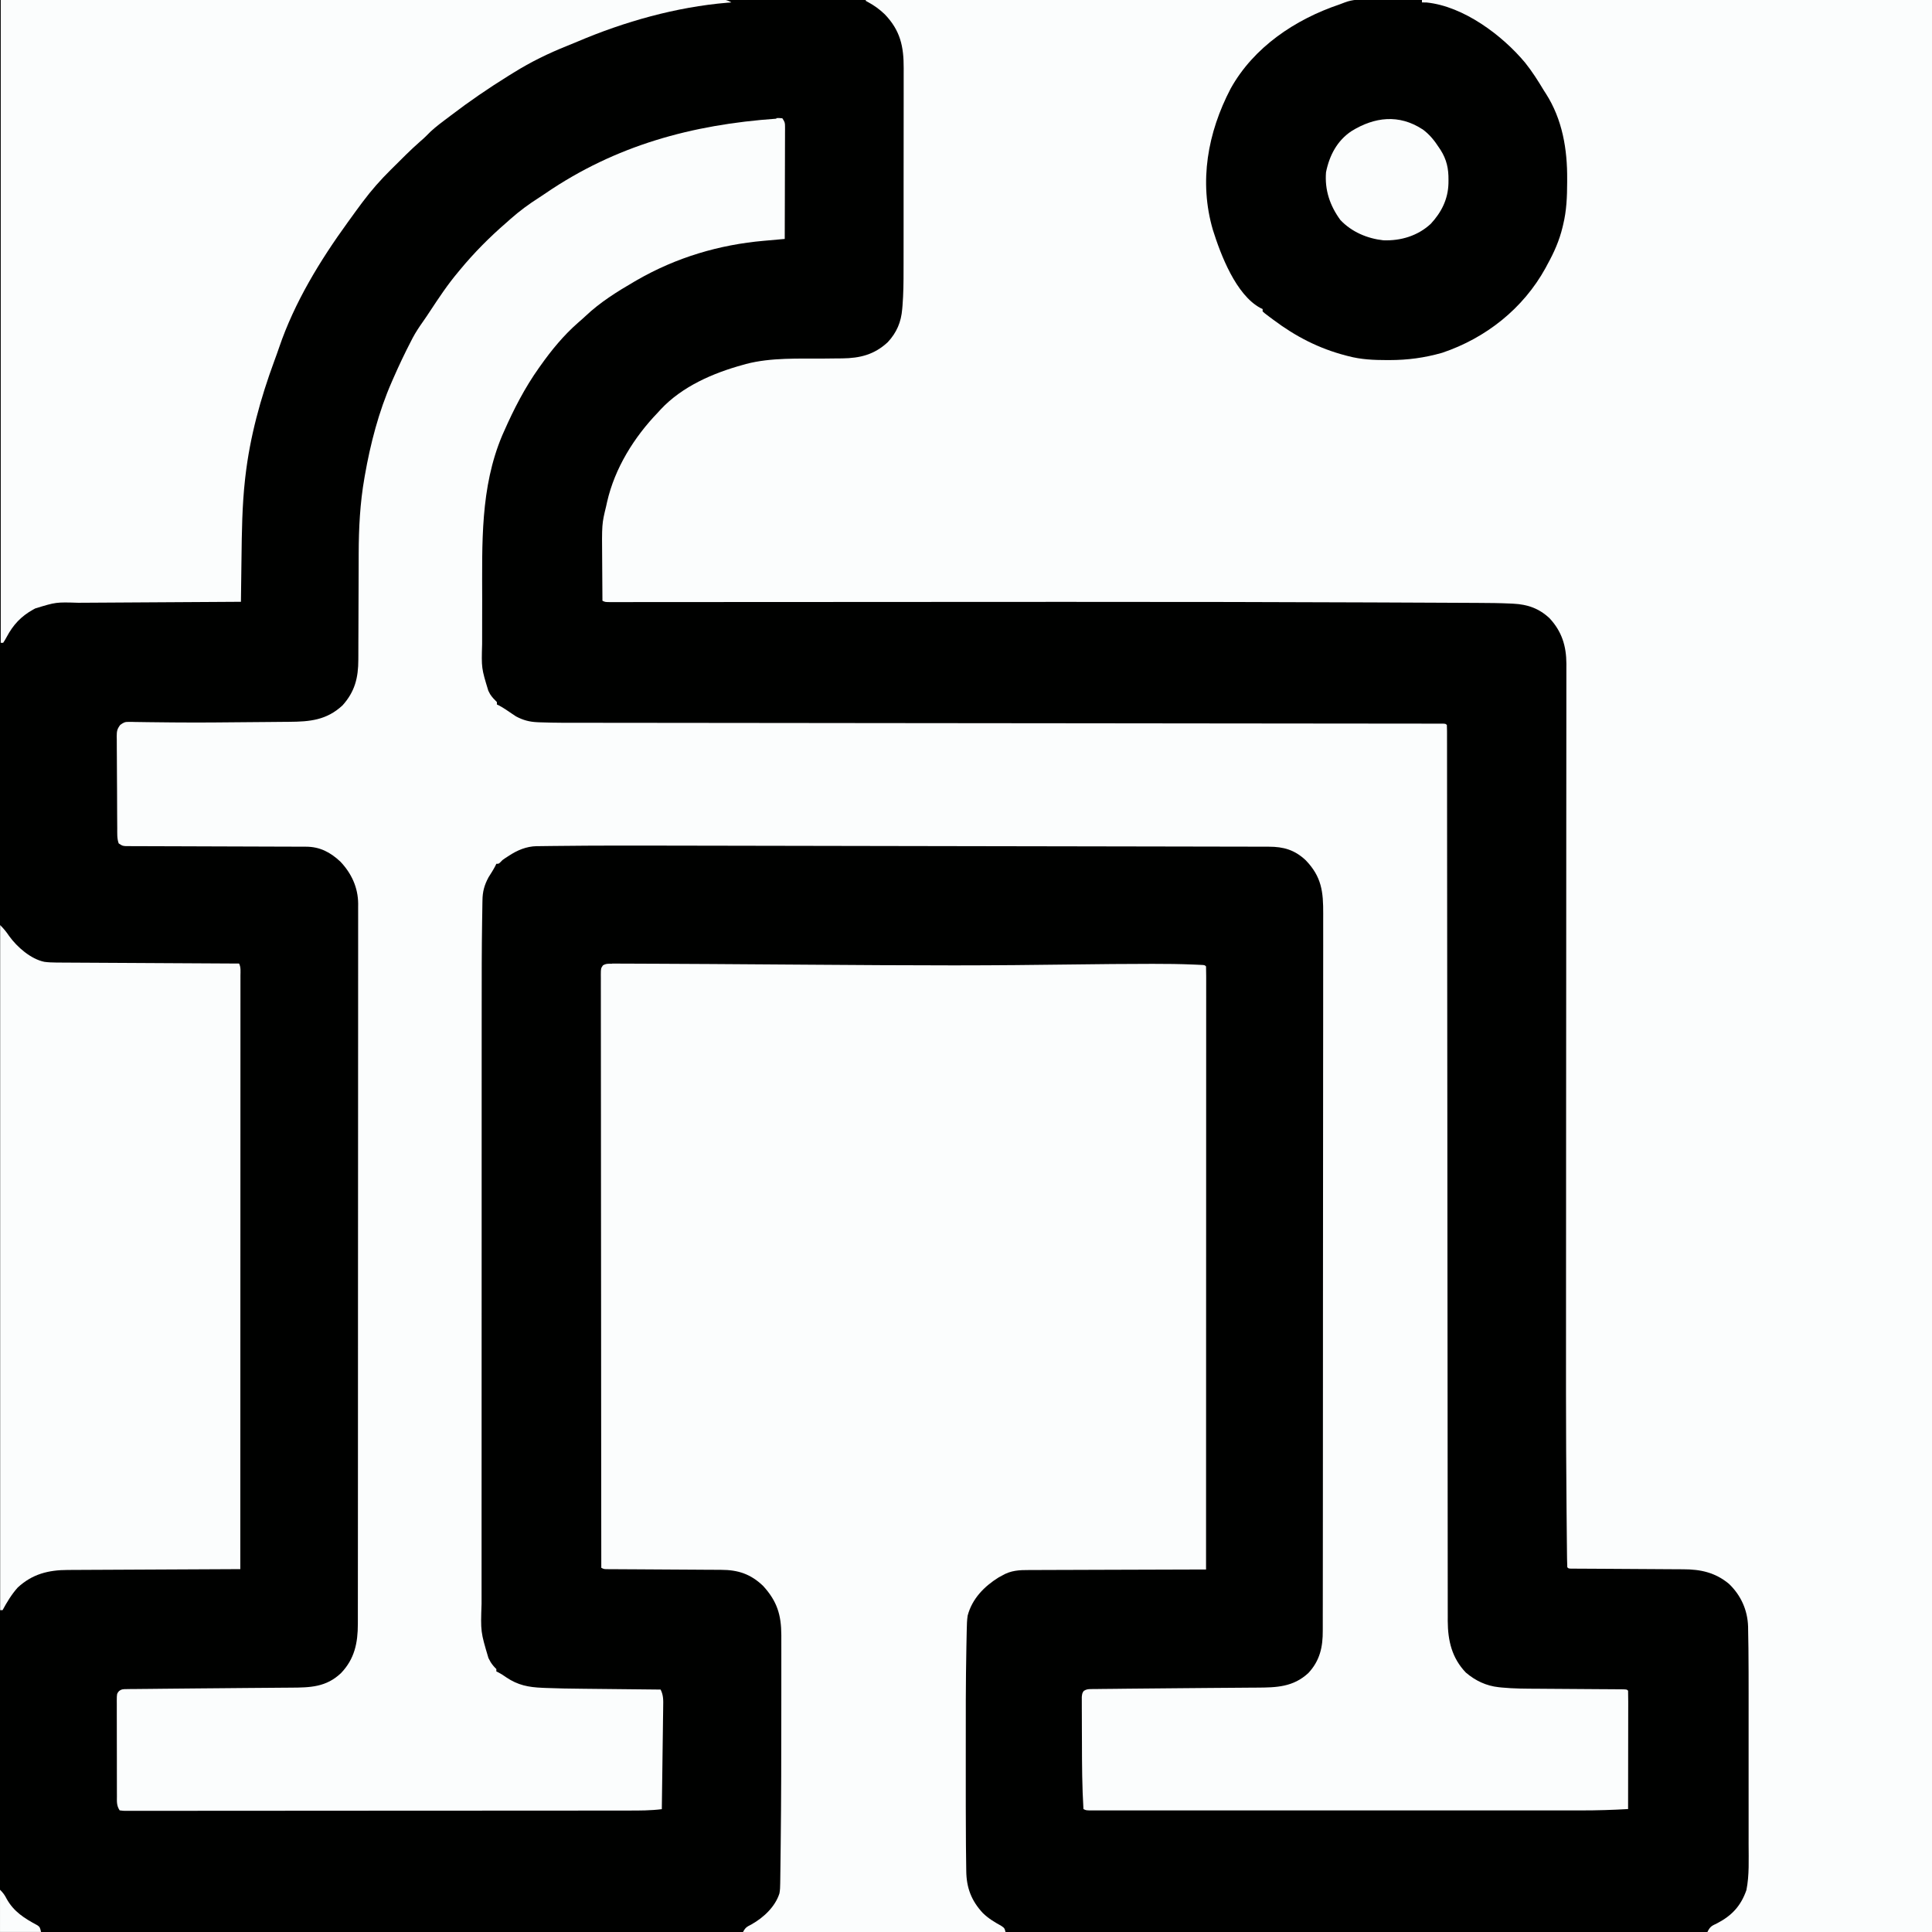 <?xml version="1.0" encoding="UTF-8"?>
<svg version="1.1" viewBox="0 0 1600 1600" width="1280" height="1280" xmlns="http://www.w3.org/2000/svg">
<path transform="translate(0)" d="m0 0h1600v1600h-1600v-1600z" fill="#000100"/>
<path transform="translate(716)" d="m0 0h884v1600h-186c2.32-4.64 3.46-5.02 8-7.19 12.3-6.4 19.7-14.4 24.3-27.5 2.48-12.3 1.83-25.5 1.82-38 0.001-1.71 0.003-3.42 0.005-5.13 0.005-4.6 0.003-9.19-3.79e-4 -13.8-0.003-4.86-1.76e-4 -9.71 0.001-14.6 0.002-8.16-5.61e-4 -16.3-0.005-24.5-0.005-9.36-0.004-18.7 0.002-28.1 0.005-8.1 0.005-16.2 0.003-24.3-0.002-4.81-0.002-9.62 0.002-14.4 0.007-11.8-0.024-23.7-0.136-35.5-0.01-1.1-0.01-1.1-0.019-2.23-0.044-4.72-0.13-9.44-0.239-14.2-0.014-1.13-0.027-2.27-0.041-3.43-0.408-13.7-5.94-26-15.9-35.5-11.3-9.34-23.4-12-37.7-12-1.03-0.008-2.07-0.017-3.13-0.026-3.38-0.026-6.76-0.038-10.1-0.05-2.36-0.016-4.72-0.033-7.08-0.051-6.19-0.045-12.4-0.08-18.6-0.112-9.93-0.052-19.9-0.117-29.8-0.188-3.47-0.023-6.95-0.039-10.4-0.055-2.11-0.013-4.22-0.027-6.33-0.041-0.972-0.003-1.94-0.005-2.95-0.008-0.879-0.007-1.76-0.014-2.66-0.021-0.768-0.004-1.54-0.008-2.33-0.012-1.75-0.133-1.75-0.133-2.75-1.13-0.126-2.42-0.186-4.82-0.205-7.24-0.01-0.773-0.02-1.55-0.03-2.34-0.032-2.63-0.057-5.27-0.081-7.9-0.021-1.91-0.042-3.81-0.063-5.72-0.057-5.31-0.106-10.6-0.152-15.9-0.03-3.43-0.062-6.86-0.094-10.3-0.576-62.9-0.473-126-0.418-189 0.017-19.7 0.025-39.3 0.033-59 0.003-8.31 0.006-16.6 0.01-24.9 3.75e-4 -0.922 7.5e-4 -1.84 0.001-2.79 0.009-21.7 0.021-43.4 0.033-65.1 5.44e-4 -0.944 0.001-1.89 0.002-2.86 0.013-22.1 0.027-44.3 0.043-66.4 6.97e-4 -0.96 0.001-1.92 0.002-2.91 0.003-3.88 0.006-7.75 0.008-11.6 0.001-1.94 0.003-3.87 0.004-5.81 0.001-1.93 0.003-3.87 0.004-5.8 0.023-32 0.04-63.9 0.049-95.9 0.001-4.5 0.003-9.01 0.004-13.5 4.22e-4 -1.33 4.22e-4 -1.33 8.53e-4 -2.68 0.005-14.2 0.017-28.4 0.032-42.6 0.015-14.2 0.023-28.4 0.024-42.7 6.53e-4 -8.43 0.007-16.9 0.021-25.3 0.01-6.29 0.01-12.6 0.005-18.9-1.51e-4 -2.54 0.003-5.09 0.01-7.63 9e-3 -3.46 0.006-6.91-7.85e-4 -10.4 0.006-0.987 0.011-1.97 0.017-2.99-0.067-14.7-3.71-26.7-13.9-37.7-8.75-8.22-18.2-11.5-29.9-12.1-0.843-0.042-1.69-0.084-2.56-0.127-8.78-0.409-17.5-0.497-26.3-0.528-1.78-0.01-3.57-0.02-5.35-0.03-4.86-0.027-9.71-0.048-14.6-0.068-4.2-0.018-8.4-0.039-12.6-0.06-12.8-0.064-25.5-0.118-38.3-0.169-6.18-0.025-12.4-0.051-18.5-0.078-75.6-0.327-151-0.464-252-0.452-1.43 3.2e-4 -2.85 6.4e-4 -4.28 9.6e-4 -40.8 0.009-81.7 0.031-122 0.055-15.6 0.009-31.3 0.018-46.9 0.027-0.744 4.15e-4 -1.49 8.29e-4 -2.25 0.001-17 0.009-34 0.018-50.9 0.024-1.07 3.61e-4 -1.07 3.61e-4 -2.15 7.3e-4 -7.09 0.002-14.2 0.005-21.3 0.007-15.1 0.004-30.2 0.011-45.2 0.024-10.8 0.009-21.6 0.015-32.5 0.017-5.84 0.001-11.7 0.004-17.5 0.012-5.32 0.007-10.6 0.009-16 0.007-1.93 2.73e-4 -3.86 0.002-5.79 0.006-2.61 0.005-5.21 0.004-7.82 0.001-1.14 0.004-1.14 0.004-2.31 0.009-5.17-0.015-5.17-0.015-7.4-1.13-0.07-7.66-0.123-15.3-0.155-23-0.015-3.56-0.036-7.12-0.071-10.7-0.282-29.9-0.282-29.9 3.23-44.3l0.848-3.83c6.37-28 22.4-53.7 42.2-74.2 0.692-0.767 1.38-1.53 2.1-2.32 17.8-19.1 43.4-30.2 68.2-37 0.842-0.243 1.68-0.485 2.55-0.735 20.9-5.44 43.4-4.31 64.8-4.48 3.8-0.034 7.61-0.079 11.4-0.125 1.14-0.005 2.29-0.011 3.46-0.016 14.8-0.183 26.6-3.1 37.7-13.4 7.49-8.06 11.1-16.7 12-27.5 0.08-0.919 0.159-1.84 0.242-2.78 0.793-9.88 0.877-19.7 0.863-29.6 0.004-2.01 0.01-4.01 0.015-6.02 0.013-5.38 0.014-10.8 0.011-16.1-0.001-4.51 0.004-9.02 0.009-13.5 0.011-10.6 0.012-21.3 0.005-31.9-0.006-10.9 0.006-21.9 0.028-32.8 0.018-9.44 0.024-18.9 0.02-28.3-0.002-5.62 7.8e-4 -11.2 0.015-16.9 0.013-5.27 0.011-10.5-0.002-15.8-0.002-1.93 3.49e-4 -3.86 0.009-5.79 0.071-17.9-2.78-31.2-15.7-44.6-4.29-4.11-8.66-7.29-13.9-10.1-0.594-0.338-1.19-0.675-1.8-1.02v-1z" fill="#FBFDFD"/>
<path transform="translate(643 97.8)" d="m0 0c1.9-0.084 1.9-0.084 4.89 0.15 2.03 3.05 2.25 3.62 2.24 7.04 0.004 1.23 0.004 1.23 0.008 2.49-0.007 0.896-0.014 1.79-0.022 2.72 2.92e-4 0.947 5.84e-4 1.89 8.85e-4 2.87-0.001 3.13-0.017 6.27-0.033 9.4-0.004 2.17-0.007 4.34-0.009 6.51-0.008 5.72-0.027 11.4-0.049 17.1-0.02 5.83-0.03 11.7-0.04 17.5-0.021 11.4-0.056 22.9-0.098 34.3-0.896 0.078-1.79 0.157-2.72 0.238-3.4 0.3-6.79 0.605-10.2 0.914-1.46 0.131-2.91 0.261-4.37 0.388-37 3.23-72.5 13.8-105 32.5-0.749 0.433-1.5 0.866-2.27 1.31-14.2 8.26-28.4 17.1-40.4 28.5-2.02 1.9-4.09 3.72-6.2 5.53-12 10.5-22 22.7-31.2 35.7-0.426 0.596-0.852 1.19-1.29 1.81-11.5 16.2-20.7 34-28.7 52.2-0.531 1.19-1.06 2.38-1.61 3.61-18.3 43.3-16.6 89.6-16.6 136 1.03e-4 5.71-0.014 11.4-0.031 17.1-0.011 4.45-0.013 8.91-0.013 13.4-0.001 2.1-0.006 4.21-0.013 6.31-0.577 19.9-0.577 19.9 5.12 38.6 0.492 0.95 0.985 1.9 1.49 2.88 1.64 2.56 3.48 4.43 5.63 6.56v2c0.521 0.238 1.04 0.477 1.58 0.723 3.82 2.02 7.36 4.49 10.9 6.91 0.588 0.387 1.18 0.775 1.78 1.17 0.519 0.349 1.04 0.697 1.57 1.06 5.86 3.12 11.1 4.53 17.7 4.81 0.76 0.033 1.52 0.066 2.3 0.1 12.1 0.455 24.1 0.374 36.2 0.373 3.81 8.38e-4 7.62 0.007 11.4 0.013 6.66 0.009 13.3 0.015 20 0.019 9.91 0.005 19.8 0.016 29.7 0.028 16.7 0.02 33.3 0.036 50 0.049 22.8 0.018 45.5 0.043 68.3 0.069 10.6 0.012 21.2 0.024 31.8 0.036 1.06 0.001 2.12 0.002 3.22 0.004 25.2 0.028 50.5 0.053 75.7 0.078 1.1 0.001 2.21 0.002 3.35 0.003 19 0.019 38.1 0.037 57.1 0.056 15.7 0.015 31.4 0.03 47.1 0.046 1.11 0.001 2.21 0.002 3.35 0.003 25.2 0.025 50.5 0.05 75.7 0.079 1.59 0.002 1.59 0.002 3.21 0.004 10.6 0.012 21.1 0.024 31.7 0.036 22.7 0.026 45.5 0.05 68.2 0.068 16.6 0.013 33.1 0.03 49.7 0.05 9.85 0.012 19.7 0.021 29.5 0.026 6.57 0.004 13.1 0.011 19.7 0.021 3.75 0.006 7.5 0.01 11.2 0.01 4.02-2.5e-4 8.05 0.007 12.1 0.015 1.18-0.001 2.37-0.003 3.58-0.004 1.06 0.003 2.12 0.007 3.22 0.01 0.922 8.68e-4 1.84 0.002 2.79 0.003 2.07 0.127 2.07 0.127 3.07 1.13 0.099 1.64 0.127 3.29 0.128 4.93 0.005 1.62 0.005 1.62 0.01 3.26-0.002 1.2-0.003 2.4-0.005 3.64 0.002 1.27 0.004 2.53 0.007 3.84 0.006 3.55 6e-3 7.1 0.005 10.6-7.23e-5 3.85 0.006 7.7 0.011 11.5 8e-3 6.76 0.012 13.5 0.014 20.3 0.003 10 0.011 20.1 0.021 30.1 0.017 16.9 0.029 33.8 0.039 50.7 0.014 24.2 0.037 48.3 0.062 72.5 0.01 9.69 0.019 19.4 0.029 29.1 0.001 1.08 0.002 2.15 0.003 3.26 0.025 25.6 0.048 51.3 0.069 76.9 9.5e-4 1.12 0.002 2.24 0.003 3.4 0.022 26.2 0.043 52.4 0.062 78.5 8.04e-4 1.13 0.002 2.25 0.002 3.41 0.004 5.67 0.008 11.3 0.012 17 7.99e-4 1.12 0.002 2.24 0.002 3.4 0.002 2.26 0.003 4.53 0.005 6.79 0.027 37.4 0.06 74.8 0.101 112 0.006 5.28 0.011 10.6 0.017 15.8 0.001 1.04 0.002 2.08 0.003 3.15 0.018 16.7 0.028 33.5 0.035 50.2 0.007 16.8 0.022 33.6 0.043 50.5 0.013 9.99 0.02 20 0.019 30-6.96e-5 6.68 0.007 13.4 0.02 20 0.007 3.8 0.011 7.61 0.006 11.4-0.005 4.1 0.005 8.2 0.017 12.3-0.004 1.17-0.008 2.35-0.012 3.56 0.084 16.3 3.42 30.6 15 42.7 7.93 6.75 16.9 11 27.2 12.1 1.18 0.126 1.18 0.126 2.37 0.255 10.1 0.993 20.3 0.98 30.5 1.02 2.12 0.016 4.25 0.033 6.37 0.051 5.53 0.045 11.1 0.08 16.6 0.112 8.91 0.052 17.8 0.117 26.7 0.188 3.11 0.023 6.21 0.039 9.32 0.055 1.88 0.013 3.77 0.027 5.65 0.041 0.866 0.003 1.73 0.005 2.62 0.008 5.9 0.052 5.9 0.052 7.02 1.17 0.095 3.04 0.126 6.07 0.114 9.11 1.46e-4 0.956 2.92e-4 1.91 4.43e-4 2.9-7e-4 3.18-0.008 6.35-0.016 9.53-0.002 2.2-0.003 4.39-0.004 6.59-0.004 5.79-0.014 11.6-0.025 17.4-0.01 5.91-0.015 11.8-0.02 17.7-0.009 10.2-0.023 20.3-0.041 30.5-0.002 1.21-0.002 1.21-0.004 2.44-0.001 0.612-0.002 1.22-0.003 1.85-12.9 0.744-25.8 1.15-38.7 1.13-1.79 0.001-3.57 0.003-5.36 0.005-4.84 0.004-9.68 0.002-14.5-9.86e-4 -5.25-0.002-10.5 0.001-15.7 0.004-10.2 0.004-20.5 0.004-30.7 5.87e-4 -8.32-0.002-16.6-0.003-25-0.001-1.19 1.53e-4 -2.37 3.06e-4 -3.6 4.64e-4 -2.41 3.2e-4 -4.82 6.44e-4 -7.24 9.73e-4 -22.6 0.003-45.1-4.18e-4 -67.7-0.006-19.4-0.004-38.7-0.004-58.1 9.19e-4 -22.5 0.005-45 0.007-67.6 0.004-2.4-3.19e-4 -4.8-6.33e-4 -7.19-9.43e-4 -1.18-1.54e-4 -2.36-3.09e-4 -3.57-4.68e-4 -8.32-8.65e-4 -16.6 5.96e-4 -25 0.003-10.1 0.003-20.3 0.002-30.4-0.003-5.17-0.003-10.3-0.004-15.5-3.51e-4 -4.72 0.003-9.45 0.001-14.2-0.004-1.72-0.001-3.43-5.34e-4 -5.15 0.002-2.32 0.003-4.64-4.51e-5 -6.95-0.005-1.94-2.44e-4 -1.94-2.44e-4 -3.91-4.92e-4 -2.98-0.125-2.98-0.125-4.98-1.13-1.11-18.4-1.22-36.7-1.24-55.1-0.006-4.28-0.03-8.56-0.058-12.8-0.019-3.32-0.024-6.64-0.025-9.96-0.003-1.58-0.011-3.16-0.024-4.74-0.017-2.19-0.015-4.38-0.009-6.56-0.005-1.86-0.005-1.86-0.011-3.76 0.367-3.02 0.367-3.02 1.62-4.92 2.2-1.38 3.55-1.49 6.14-1.52 0.908-0.017 1.82-0.033 2.75-0.05 1.01-0.003 2.02-0.006 3.05-0.01 1.08-0.015 2.17-0.03 3.29-0.046 3.7-0.048 7.39-0.075 11.1-0.102 2.63-0.031 5.27-0.064 7.9-0.098 14.7-0.182 29.4-0.285 44.1-0.403 8.87-0.071 17.7-0.148 26.6-0.227 6.64-0.058 13.3-0.106 19.9-0.146 4.21-0.027 8.41-0.062 12.6-0.098 1.97-0.015 3.94-0.028 5.91-0.036 16.2-0.072 30.1-0.411 42.7-12.1 9.56-10.3 12-21.6 11.9-35.2 0.004-1.06 0.008-2.13 0.011-3.22 0.01-3.56 0.006-7.13 0.003-10.7 0.004-2.58 0.01-5.16 0.016-7.74 0.012-5.61 0.016-11.2 0.016-16.8-7.94e-4 -8.35 0.01-16.7 0.022-25 0.025-16.6 0.034-33.3 0.038-49.9 2.61e-4 -0.862 5.22e-4 -1.72 7.91e-4 -2.61 3.9e-4 -1.29 3.9e-4 -1.29 7.89e-4 -2.62 0.003-9.57 0.01-19.1 0.016-28.7 0.02-28.9 0.036-57.8 0.039-86.7 9.41e-5 -0.924 1.88e-4 -1.85 2.85e-4 -2.8 3.78e-4 -3.75 7.42e-4 -7.49 0.001-11.2 2.72e-4 -2.82 5.48e-4 -5.64 8.25e-4 -8.46 1.32e-4 -1.4 1.32e-4 -1.4 2.67e-4 -2.82 0.003-29.3 0.025-58.6 0.061-87.8 0.041-32.9 0.064-65.8 0.065-98.7 9.68e-5 -3.51 2.64e-4 -7.02 4.8e-4 -10.5 4.41e-5 -0.864 8.82e-5 -1.73 1.34e-4 -2.62 0.001-13.9 0.018-27.8 0.042-41.7 0.023-14 0.027-27.9 0.013-41.9-0.008-8.3-0.002-16.6 0.023-24.9 0.018-6.2 0.009-12.4-0.01-18.6-0.004-2.51 0.001-5.01 0.016-7.52 0.098-18.3-1.28-30.7-14.5-44.4-9.13-8.56-18.3-11.2-30.5-11.2-0.954-0.003-1.91-0.006-2.89-0.01-3.22-0.009-6.43-0.012-9.65-0.014-2.32-0.005-4.65-0.011-6.97-0.017-5.73-0.014-11.5-0.023-17.2-0.031-6.86-0.009-13.7-0.024-20.6-0.039-13.5-0.029-26.9-0.053-40.4-0.074-11.8-0.018-23.6-0.039-35.4-0.061-0.784-0.001-1.57-0.003-2.37-0.004-3.18-0.006-6.36-0.012-9.55-0.018-29.9-0.056-59.8-0.106-89.7-0.153-26.5-0.042-52.9-0.089-79.4-0.141-29.8-0.059-59.5-0.113-89.3-0.163-3.19-0.005-6.38-0.011-9.57-0.016-0.786-0.001-1.57-0.003-2.38-0.004-11.8-0.02-23.5-0.042-35.3-0.066-13.4-0.027-26.9-0.05-40.3-0.068-6.83-0.009-13.7-0.02-20.5-0.036-16.8-0.038-33.5-0.032-50.3 0.055-1.81 0.009-1.81 0.009-3.67 0.017-7.3 0.037-14.6 0.099-21.9 0.194-2.26 0.027-4.53 0.048-6.79 0.062-3.11 0.021-6.22 0.067-9.33 0.119-0.901 0.001-1.8 0.002-2.73 0.003-8.83 0.202-16.2 3.35-23.5 8.17-0.896 0.579-1.79 1.16-2.71 1.75-2.34 1.57-2.34 1.57-4.04 3.4-1.31 1.29-1.31 1.29-3.31 1.29l-0.816 1.7c-1.69 3.28-3.68 6.35-5.65 9.47-3.51 6.47-4.98 12-5.04 19.2-0.018 0.809-0.035 1.62-0.053 2.45-0.054 2.7-0.087 5.39-0.118 8.09-0.033 1.96-0.066 3.91-0.1 5.87-0.387 24-0.371 48-0.367 72 1.86e-4 6.18-0.004 12.4-0.009 18.5-0.01 14.1-0.013 28.3-0.013 42.4-4.63e-4 10.9-0.003 21.8-0.006 32.7-8.98e-4 3.16-0.002 6.33-0.003 9.49-2.21e-4 0.787-4.42e-4 1.57-6.7e-4 2.38-0.006 22-0.01 44.1-0.01 66.1 1.56e-5 0.827 3.12e-5 1.65 4.72e-5 2.51 8.31e-5 4.19 1.82e-4 8.38 2.85e-4 12.6 1.99e-5 0.832 3.99e-5 1.66 6.04e-5 2.52 4.04e-5 1.68 8.22e-5 3.36 1.25e-4 5.05 6.14e-4 26.2-0.007 52.5-0.021 78.7-0.015 29.6-0.024 59.2-0.023 88.8 7.46e-5 3.15 1.23e-4 6.31 1.54e-4 9.46 1.17e-5 0.777 2.33e-5 1.55 3.53e-5 2.35 3.07e-5 12.5-0.006 24.9-0.015 37.4-0.008 12.5-0.009 25-0.003 37.5 0.003 6.77 0.003 13.5-0.005 20.3-0.008 6.2-0.006 12.4 0.002 18.6 0.002 2.24-2.69e-4 4.47-0.006 6.71-0.794 23.1-0.794 23.1 5.69 44.9 0.597 1.11 1.19 2.22 1.81 3.37 1.46 2.29 2.83 3.89 4.75 5.76v2c0.574 0.271 1.15 0.541 1.74 0.82 2.3 1.2 4.33 2.56 6.45 4.05 9.69 6.52 18.4 8.19 29.9 8.67 1.45 0.063 1.45 0.063 2.94 0.127 9.98 0.408 20 0.553 30 0.647 1.9 0.021 3.79 0.042 5.69 0.063 4.91 0.054 9.82 0.104 14.7 0.153 5.04 0.051 10.1 0.106 15.1 0.161 9.83 0.106 19.7 0.208 29.5 0.307 2.43 4.73 2.23 9.02 2.14 14.2-0.014 1.38-0.014 1.38-0.029 2.78-0.034 3.02-0.082 6.05-0.13 9.07-0.026 2.1-0.051 4.2-0.076 6.3-0.067 5.52-0.145 11-0.227 16.6-0.081 5.64-0.15 11.3-0.221 16.9-0.14 11.1-0.292 22.1-0.453 33.2-9.28 1.17-18.5 1.15-27.9 1.14-1.82 0.003-3.64 0.006-5.45 9e-3 -4.98 0.008-9.96 0.01-14.9 0.011-5.38 0.002-10.8 0.009-16.1 0.016-11.7 0.014-23.5 0.02-35.2 0.024-7.33 0.003-14.7 7e-3 -22 0.011-20.3 0.012-40.6 0.022-60.9 0.026-1.3 2.2e-4 -2.59 4.39e-4 -3.93 6.65e-4 -1.3 2.18e-4 -2.6 4.37e-4 -3.94 6.61e-4 -2.63 4.43e-4 -5.27 8.9e-4 -7.9 0.001-1.96 3.32e-4 -1.96 3.32e-4 -3.96 6.71e-4 -21.2 0.004-42.4 0.021-63.6 0.045-21.8 0.024-43.5 0.036-65.3 0.037-12.2 9.18e-4 -24.5 0.007-36.7 0.025-10.4 0.015-20.8 0.021-31.2 0.012-5.31-0.004-10.6-0.003-15.9 0.011-4.85 0.013-9.71 0.012-14.6-5.91e-4 -1.76-0.002-3.53 0.001-5.29 0.01-2.38 0.011-4.76 0.004-7.15-0.008-0.696 0.008-1.39 0.015-2.11 0.023-1.91-0.021-1.91-0.021-4.96-0.395-2.63-3.95-2.29-7.34-2.27-11.9-0.005-0.912-0.01-1.82-0.015-2.77-0.014-3.02-0.013-6.04-0.011-9.06-0.004-2.1-0.008-4.19-0.013-6.29-0.007-4.39-0.007-8.79-0.002-13.2 0.006-5.64-0.011-11.3-0.034-16.9-0.015-4.33-0.016-8.66-0.013-13-5.14e-4 -2.08-0.006-4.16-0.016-6.24-0.012-2.9-0.006-5.81 0.006-8.71-0.008-0.863-0.015-1.73-0.023-2.62 0.052-5.88 0.052-5.88 1.78-8.03 2.18-1.73 3.58-1.67 6.35-1.7 0.984-0.017 1.97-0.033 2.98-0.05 1.09-0.003 2.18-0.006 3.3-0.01 1.16-0.015 2.33-0.03 3.53-0.046 3.25-0.04 6.51-0.066 9.76-0.087 3.48-0.026 6.95-0.071 10.4-0.113 9.75-0.115 19.5-0.196 29.3-0.277 3.99-0.033 7.98-0.067 12-0.1 1.54-0.013 1.54-0.013 3.11-0.026 8.43-0.071 16.9-0.148 25.3-0.227 6.26-0.058 12.5-0.106 18.8-0.146 3.96-0.027 7.91-0.062 11.9-0.098 1.85-0.015 3.69-0.028 5.54-0.036 16.2-0.078 29.4-0.381 41.7-12.1 11.2-11.7 13.9-25 13.9-40.7 0.003-1.57 0.003-1.57 0.006-3.16 0.006-3.51 0.004-7.01 0.003-10.5 0.003-2.54 0.006-5.07 9e-3 -7.61 0.007-6.25 0.01-12.5 0.01-18.7 9.15e-4 -7.48 0.008-15 0.014-22.4 0.016-18.1 0.022-36.2 0.027-54.2 0.002-8.55 0.006-17.1 0.01-25.7 0.013-29.3 0.024-58.5 0.027-87.8 2.22e-4 -1.84 4.43e-4 -3.67 6.65e-4 -5.51 2.21e-4 -1.84 4.41e-4 -3.68 6.61e-4 -5.52 4.43e-4 -3.69 8.9e-4 -7.39 0.001-11.1 1.09e-4 -0.916 2.19e-4 -1.83 3.31e-4 -2.78 0.004-29.7 0.02-59.4 0.043-89.1 0.025-31.4 0.038-62.8 0.04-94.2 1.71e-4 -3.45 3.87e-4 -6.9 6.34e-4 -10.3 5.58e-5 -0.849 1.12e-4 -1.7 1.69e-4 -2.57 0.001-13.7 0.012-27.3 0.027-41 0.014-13.7 0.018-27.5 0.01-41.2-0.004-8.16-5.88e-4 -16.3 0.015-24.5 0.011-6.09 0.006-12.2-0.005-18.3-0.002-2.46 0.001-4.93 0.01-7.39 0.011-3.35 0.004-6.7-0.008-10 0.008-0.958 0.015-1.92 0.023-2.9-0.104-13.4-5.5-25.1-14.7-34.8-8.26-7.76-17-12.4-28.5-12.4-0.98-0.007-0.98-0.007-1.98-0.013-2.17-0.012-4.34-0.011-6.51-0.009-1.56-0.006-3.13-0.013-4.69-0.021-3.35-0.015-6.71-0.024-10.1-0.028-5.3-0.007-10.6-0.029-15.9-0.052-12.2-0.053-24.4-0.086-36.6-0.12-11.2-0.031-22.4-0.066-33.6-0.116-5.27-0.023-10.5-0.037-15.8-0.043-3.27-0.006-6.55-0.02-9.82-0.036-1.52-0.006-3.04-0.008-4.56-0.007-2.07 0.001-4.14-0.01-6.22-0.024-1.16-0.003-2.32-0.006-3.52-0.009-2.83-0.256-2.83-0.256-5.83-2.26-1.47-4.09-1.17-8.43-1.19-12.7-0.008-0.88-0.016-1.76-0.025-2.67-0.025-2.91-0.041-5.82-0.056-8.73-0.005-0.994-0.011-1.99-0.016-3.01-0.027-5.26-0.046-10.5-0.06-15.8-0.013-4.35-0.041-8.7-0.082-13.1-0.049-5.26-0.074-10.5-0.081-15.8-0.007-2-0.022-4.01-0.046-6.01-0.032-2.8-0.032-5.6-0.024-8.4-0.016-0.827-0.033-1.65-0.05-2.51 0.046-4.21 0.29-5.89 2.89-9.37 2.8-2.02 3.85-2.6 7.22-2.53 1.32 0.005 1.32 0.005 2.66 0.011 1.44 0.043 1.44 0.043 2.92 0.088 1.04 0.01 2.09 0.02 3.17 0.03 2.32 0.024 4.63 0.059 6.95 0.104 5.82 0.109 11.6 0.145 17.5 0.186 2.18 0.016 4.37 0.035 6.55 0.055 19.6 0.161 39.3-0.039 58.9-0.235 5.36-0.053 10.7-0.094 16.1-0.132 4.08-0.031 8.15-0.071 12.2-0.113 1.91-0.018 3.82-0.033 5.73-0.045 17.1-0.109 31-1.34 44.2-13.6 10.2-11.3 13.1-22.9 13.1-37.9 0.007-1.14 0.014-2.28 0.021-3.46 0.02-3.74 0.019-7.49 0.02-11.2 0.012-2.64 0.025-5.27 0.04-7.91 0.041-7.63 0.059-15.3 0.076-22.9 0.022-9.67 0.057-19.3 0.107-29 0.023-4.48 0.03-8.96 0.033-13.4 0.063-21 1.11-41.9 4.74-62.5 0.183-1.06 0.183-1.06 0.37-2.15 4.57-26.2 11.5-52.9 22.2-77.3 0.412-0.946 0.824-1.89 1.25-2.87 4.68-10.7 9.64-21.2 15-31.5 0.376-0.73 0.751-1.46 1.14-2.21 2.57-4.85 5.55-9.29 8.74-13.8 1.95-2.76 3.82-5.56 5.67-8.39 7.31-11.1 14.6-22.1 23.2-32.3 0.469-0.569 0.937-1.14 1.42-1.72 11.7-14.2 24.7-27.3 38.6-39.3 1.11-0.984 2.21-1.97 3.32-2.96 7.54-6.67 15.3-12.4 23.8-17.8 1.83-1.19 3.64-2.4 5.45-3.63 57.9-39.5 121-56.8 191-61.7z" fill="#FBFDFD"/>
<path transform="translate(507 798)" d="m0 0c1.87-0.004 1.87-0.004 3.78-0.009 1.41 0.012 2.81 0.025 4.22 0.037 1.51 0.003 3.02 0.004 4.54 0.005 4.25 0.005 8.49 0.03 12.7 0.058 3.69 0.021 7.39 0.031 11.1 0.041 14.6 0.039 29.2 0.13 43.8 0.225 1.37 0.009 2.74 0.018 4.11 0.026 26.5 0.171 53 0.355 79.4 0.543 39.5 0.281 78.9 0.555 118 0.555h2.94c32.8-0.005 65.6-0.335 98.5-0.765 20.6-0.268 41.1-0.47 61.7-0.485 1.1-0.003 2.2-5e-3 3.34-0.008 11-0.021 22.1 0.109 33.1 0.578 1.42 0.058 1.42 0.058 2.88 0.117 1.3 0.062 1.3 0.062 2.62 0.125 0.764 0.036 1.53 0.072 2.31 0.109 1.75 0.203 1.75 0.203 2.75 1.2 0.099 2.65 0.132 5.27 0.123 7.92 0.001 0.844 0.002 1.69 0.004 2.56 0.003 2.86-0.002 5.73-0.006 8.59 4.36e-4 2.06 0.001 4.12 0.003 6.18 0.002 5.69-0.002 11.4-0.007 17.1-0.004 6.12-0.003 12.2-0.002 18.4 5.26e-4 10.6-0.003 21.2-0.008 31.8-0.006 11.1-0.01 22.3-0.011 33.4-6.87e-5 0.692-1.37e-4 1.38-2.08e-4 2.1-3.38e-4 3.51-6.4e-4 7.03-9.27e-4 10.5-0.002 24.9-0.009 49.8-0.018 74.7-0.009 24.2-0.016 48.4-0.021 72.6-1.32e-4 0.745-2.63e-4 1.49-3.99e-4 2.26-0.001 7.49-0.003 15-0.004 22.5-0.003 15.2-0.005 30.5-0.008 45.7-1.37e-4 0.701-2.75e-4 1.4-4.16e-4 2.12-0.009 46.9-0.025 93.7-0.042 141-0.816 0.001-1.63 0.003-2.47 0.004-19.9 0.037-39.8 0.096-59.6 0.179-9.61 0.04-19.2 0.072-28.8 0.087-8.38 0.013-16.8 0.04-25.1 0.084-4.44 0.023-8.87 0.038-13.3 0.037-4.18-7.48e-4 -8.36 0.017-12.5 0.049-1.53 0.008-3.06 0.01-4.59 0.005-8.24-0.026-15.2 0.256-22.5 4.55-0.98 0.53-1.96 1.06-2.97 1.61-11.9 7.42-21.9 17.6-25.6 31.6-0.569 3.79-0.658 7.55-0.736 11.4-0.021 0.868-0.041 1.74-0.062 2.63-0.066 2.93-0.124 5.87-0.181 8.8-0.021 1.03-0.042 2.07-0.063 3.14-0.575 29.1-0.534 58.2-0.51 87.3 0.004 5.32 0.002 10.6-0.002 15.9-0.015 19.5 0.007 39.1 0.13 58.6 0.006 1.07 0.013 2.14 0.02 3.24 0.036 5.38 0.094 10.8 0.197 16.1 0.026 1.46 0.047 2.92 0.061 4.38 0.145 13.9 4.23 24.6 13.7 34.8 4.63 4.53 9.74 7.56 15.4 10.7 2.62 1.82 2.62 1.82 3.62 5.82h-218c2.25-4.5 3.26-4.96 7.56-7.19 9.8-5.52 19.5-14.5 23-25.6 0.538-2.77 0.595-5.4 0.636-8.23 0.02-1.25 0.04-2.5 0.06-3.78 0.017-1.4 0.034-2.8 0.051-4.2 0.021-1.51 0.042-3.01 0.063-4.52 0.057-4.19 0.106-8.39 0.153-12.6 0.03-2.67 0.061-5.34 0.093-8.01 0.429-36.9 0.484-73.7 0.496-111 0.002-4.64 0.005-9.28 0.009-13.9 0.007-8.16 0.008-16.3 0.004-24.5-0.002-2.75-8.55e-4 -5.5 0.002-8.25 0.003-3.8-0.001-7.6-0.007-11.4 0.002-1.1 0.004-2.21 0.006-3.35-0.046-16.9-3.49-28.2-15.1-40.9-10.3-9.86-20.8-13.3-34.8-13.3-1.05-0.008-2.1-0.017-3.19-0.026-3.45-0.026-6.91-0.038-10.4-0.05-2.41-0.016-4.81-0.033-7.22-0.051-6.32-0.046-12.6-0.081-18.9-0.112-10.1-0.052-20.3-0.117-30.4-0.188-3.54-0.023-7.08-0.039-10.6-0.055-2.16-0.013-4.32-0.027-6.47-0.041-0.99-0.003-1.98-0.005-3-0.008-0.9-0.007-1.8-0.014-2.73-0.021-0.784-0.004-1.57-0.008-2.38-0.012-1.91-0.133-1.91-0.133-3.91-1.13-0.051-47.3-0.099-94.7-0.127-142-4.14e-4 -0.7-8.28e-4 -1.4-0.001-2.12-0.009-15.2-0.017-30.4-0.025-45.6-0.004-7.46-0.008-14.9-0.012-22.4-3.92e-4 -0.743-7.85e-4 -1.49-0.001-2.25-0.013-24.1-0.035-48.2-0.063-72.3-0.028-24.7-0.047-49.5-0.053-74.2-8.65e-4 -3.49-0.002-6.98-0.003-10.5-2.02e-4 -0.687-4.05e-4 -1.37-6.13e-4 -2.08-0.004-11.1-0.018-22.2-0.035-33.2-0.018-11.1-0.024-22.3-0.02-33.4 0.002-6.03-0.001-12.1-0.017-18.1-0.015-5.52-0.015-11-0.005-16.5 0.001-2-0.003-4.01-0.012-6.01-0.012-2.71-0.006-5.42 0.006-8.13-0.008-0.789-0.016-1.58-0.024-2.39 0.049-5.24 0.049-5.24 1.75-7.72 2.51-1.55 4.58-1.38 7.51-1.37z" fill="#FBFDFD"/>
<path transform="translate(0)" d="m0 0c151-0.081 151-0.081 209-0.096 15.1-0.004 30.2-0.008 45.3-0.013 1.83-5.4e-4 3.65-0.001 5.48-0.002 29.1-0.009 58.2-0.024 87.4-0.042 29.9-0.019 59.8-0.031 89.8-0.035 4.22-5.76e-4 8.44-0.001 12.7-0.002 0.831-1.35e-4 1.66-2.7e-4 2.52-4.09e-4 13.4-0.002 26.8-0.012 40.2-0.024 13.5-0.012 26.9-0.016 40.4-0.013 8 0.002 16-0.003 24-0.015 5.96-0.008 11.9-0.006 17.9-2.03e-4 2.42 8.5e-4 4.84-0.002 7.26-0.008 3.28-0.008 6.55-0.004 9.83 0.004 1.43-0.008 1.43-0.008 2.89-0.016 0.87 0.004 1.74 0.009 2.64 0.014 1.12-4.68e-4 1.12-4.68e-4 2.27-9.45e-4 2.38 0.285 4.01 1.07 6.08 2.25l-3.46 0.262c-42.2 3.53-85 15.6-124 32.2-2.81 1.2-5.63 2.35-8.47 3.48-15.4 6.15-30.1 13.3-44.2 22.1-1.54 0.947-3.07 1.89-4.61 2.84-16.4 10.2-32.2 21-47.5 32.7-1.82 1.39-3.65 2.77-5.49 4.14-5.18 3.9-10.2 7.79-14.6 12.5-1.75 1.78-3.56 3.39-5.46 5.01-4.03 3.5-7.87 7.17-11.7 10.9-1.01 1-1.01 1-2.04 2.02-1.41 1.4-2.83 2.81-4.24 4.22-2.12 2.11-4.25 4.21-6.38 6.31-8.36 8.29-15.9 16.8-23 26.3-0.566 0.75-1.13 1.5-1.71 2.27-1.3 1.73-2.58 3.47-3.85 5.23-0.675 0.928-0.675 0.928-1.36 1.87-1.36 1.87-2.72 3.75-4.07 5.63-0.416 0.572-0.832 1.14-1.26 1.73-23.3 32.1-44.4 66.7-57.1 104-1.26 3.73-2.6 7.43-3.96 11.1-11.5 31.2-20.2 62.8-24 95.8-0.082 0.713-0.163 1.43-0.247 2.16-2.46 21.9-2.7 43.9-2.97 65.9-0.051 4.04-0.106 8.09-0.161 12.1-0.106 7.88-0.208 15.8-0.307 23.6-1.11 0.006-1.11 0.006-2.24 0.013-18 0.104-36 0.212-54 0.327-8.71 0.055-17.4 0.109-26.1 0.158-7.6 0.043-15.2 0.089-22.8 0.14-4.02 0.026-8.04 0.051-12.1 0.072-3.8 0.02-7.59 0.044-11.4 0.071-2.03 0.013-4.06 0.023-6.09 0.032-18.4-0.574-18.4-0.574-35.6 4.69-0.658 0.355-1.32 0.711-1.99 1.08-9.87 5.55-16.3 12.5-21.6 22.4-1.54 2.8-1.54 2.8-3 5h-2v-533z" fill="#FBFDFD"/>
<path transform="translate(0,766)" d="m0 0c3.12 3.12 5.22 5.67 7.62 9.25 6.55 9.08 17.9 19 29.1 21.3 3.36 0.441 6.58 0.565 9.96 0.584 0.65 0.005 1.3 0.01 1.97 0.015 2.16 0.015 4.33 0.024 6.49 0.032 1.56 0.01 3.12 0.02 4.67 0.03 4.22 0.027 8.44 0.048 12.7 0.068 4.41 0.022 8.82 0.049 13.2 0.076 8.35 0.05 16.7 0.095 25.1 0.138 9.51 0.049 19 0.104 28.5 0.16 19.6 0.114 39.1 0.221 58.7 0.323 1.58 3.16 1.13 6.56 1.12 10 0.001 0.845 0.002 1.69 0.004 2.56 0.003 2.86-0.002 5.72-0.006 8.59 4.36e-4 2.06 0.001 4.12 0.003 6.18 0.002 5.68-0.002 11.4-0.007 17.1-0.004 6.12-0.003 12.2-0.002 18.4 5.25e-4 10.6-0.003 21.2-0.008 31.8-0.006 11.1-0.01 22.3-0.011 33.4-6.87e-5 0.692-1.37e-4 1.38-2.08e-4 2.1-3.38e-4 3.51-6.4e-4 7.02-9.27e-4 10.5-0.002 24.9-0.009 49.8-0.018 74.7-0.009 24.2-0.016 48.4-0.021 72.6-1.32e-4 0.745-2.63e-4 1.49-3.99e-4 2.26-0.001 7.48-0.003 15-0.004 22.5-0.003 15.2-0.005 30.5-0.008 45.7-2.06e-4 1.05-2.06e-4 1.05-4.16e-4 2.12-0.009 46.8-0.025 93.7-0.042 141-0.796 0.003-1.59 0.007-2.41 0.01-19.4 0.081-38.8 0.173-58.1 0.277-9.37 0.05-18.7 0.097-28.1 0.134-8.17 0.033-16.3 0.073-24.5 0.121-4.32 0.025-8.65 0.047-13 0.061-4.08 0.013-8.15 0.035-12.2 0.064-1.49 0.009-2.98 0.015-4.47 0.017-16.1 0.026-29.5 3.36-41.6 14.6-5.02 5.61-8.93 12.1-12.5 18.7h-2v-567z" fill="#FBFDFD"/>
<path transform="translate(1134 -.293)" d="m0 0c1.25 0.004 2.5 0.008 3.8 0.013 3.3 0.014 6.6 0.041 9.9 0.074 3.38 0.031 6.76 0.044 10.1 0.059 6.61 0.033 13.2 0.083 19.8 0.146v2c1.28 0.021 2.56 0.041 3.88 0.062 30.6 3.14 62.6 27.1 81.6 49.9 5.83 7.3 10.7 15 15.5 23 0.522 0.806 1.04 1.61 1.58 2.44 13.8 21.5 17.9 46.3 17.7 71.3-0.003 1.18-0.003 1.18-0.006 2.39-0.046 11.8-0.47 23.3-3.31 34.9-0.166 0.71-0.333 1.42-0.504 2.15-2.67 11.1-7.03 20.9-12.5 30.8-0.544 1.02-1.09 2.05-1.65 3.11-18.5 33.5-49.3 57.9-85.5 70.1-14.7 4.18-28.5 6.04-43.7 6.05-1.11 0.001-1.11 0.001-2.24 0.002-10.9-0.016-21.2-0.451-31.8-3.25-0.689-0.177-1.38-0.354-2.09-0.536-22.3-5.82-41.5-15.7-59.9-29.5-0.947-0.699-1.89-1.4-2.87-2.12-4.6-3.46-4.6-3.46-6.13-4.88v-2c-0.596-0.272-1.19-0.544-1.8-0.824-20.3-10.9-32.9-44-39.4-64.7-11.7-40-4.32-80.6 14.7-117 19.1-34.4 53.6-57.4 90.1-69.7 1.44-0.504 2.87-1.04 4.28-1.62 6.78-2.64 13.2-2.59 20.4-2.5z" fill="#000100"/>
<path transform="translate(1178 107)" d="m0 0c5.92 4.32 9.92 9.37 13.9 15.5 0.377 0.565 0.754 1.13 1.14 1.71 5.02 7.9 6.65 15.5 6.54 24.8-0.008 0.925-0.017 1.85-0.025 2.8-0.325 13.1-5.77 24-14.7 33.6-10.8 9.94-24.7 14.1-39.2 13.6-13.3-1.45-26.3-6.93-35.6-16.8-8.65-11.8-13.1-24.9-11.9-39.6 2.81-13.9 9.23-26.2 21.2-34.1 19-11.7 39.2-14.1 58.6-1.48z" fill="#FBFDFD"/>
<path transform="translate(0,1565)" d="m0 0c2.58 2.58 3.76 4.18 5.38 7.31 5.98 10.9 14.9 16.4 25.7 22.2 1.93 1.46 1.93 1.46 2.93 5.46h-34v-35z" fill="#FBFDFD"/>
</svg>
